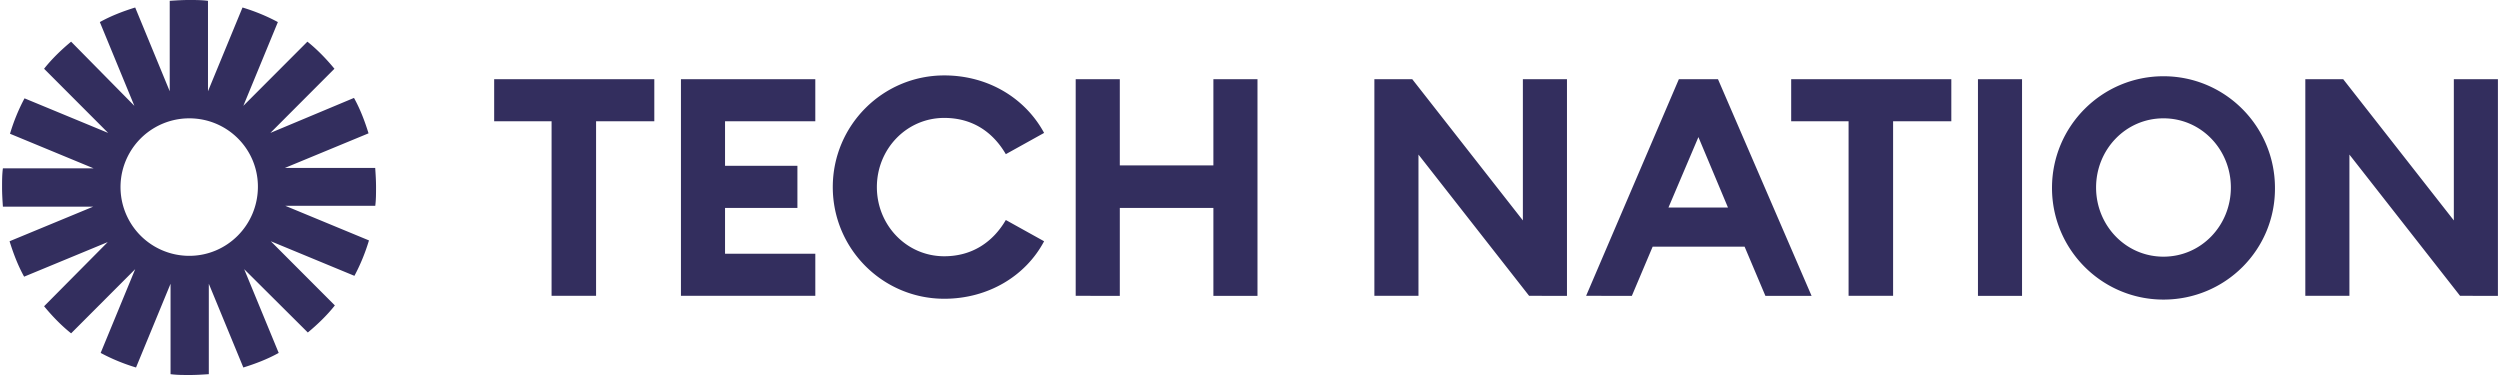 <svg width="180" height="27" xmlns="http://www.w3.org/2000/svg">
  <g fill="#332E5E" fill-rule="nonzero">
    <path d="M39.714 8.73H35.58V5.7h11.53v3.03h-4.193V21.3h-3.204zM49.028 5.7h9.674v3.03h-6.499v3.21h5.211v3.03h-5.211v3.3h6.5v3.03h-9.675zM67.987 5.43c3.174 0 5.84 1.65 7.188 4.14l-2.756 1.53c-.928-1.59-2.396-2.61-4.432-2.61-2.726 0-4.852 2.25-4.852 4.98 0 2.73 2.126 4.98 4.852 4.98 2.006 0 3.504-1.02 4.432-2.61l2.756 1.53c-1.318 2.49-4.014 4.14-7.188 4.14-4.433 0-8.027-3.6-8.027-8.04 0-4.44 3.594-8.04 8.027-8.04zM77.45 5.7h3.176v6.21h6.738V5.7h3.175v15.6h-3.175v-6.33h-6.738v6.33H77.45zM110.097 21.3l-7.967-10.17V21.3h-3.175V5.7h2.726l7.966 10.17V5.7h3.175v15.6zM120.879 5.7h2.815l6.739 15.6h-3.325l-1.497-3.54h-6.62l-1.497 3.54H114.2l6.679-15.6zm3.534 9.24l-2.127-5.07-2.156 5.07h4.283zM133.098 8.73h-4.133V5.7h11.53v3.03h-4.192V21.3h-3.205zM142.413 5.7h3.174v15.6h-3.174zM155.77 21.57c-4.432 0-8.026-3.6-8.026-8.04 0-4.44 3.594-8.04 8.026-8.04 4.433 0 8.027 3.6 8.027 8.04.03 4.44-3.564 8.04-8.027 8.04zm0-3.09c2.726 0 4.852-2.25 4.852-4.98 0-2.73-2.126-4.98-4.852-4.98-2.725 0-4.852 2.25-4.852 4.98 0 2.73 2.127 4.98 4.852 4.98zM177.125 21.3l-7.967-10.17V21.3h-3.175V5.7h2.726l7.967 10.17V5.7h3.174v15.6zM27.015 14.85c.06-.45.06-.9.06-1.38 0-.48-.03-.93-.06-1.38h-6.5l6.02-2.49c-.269-.87-.598-1.74-1.047-2.55l-6.02 2.52 4.612-4.62c-.57-.69-1.228-1.38-1.947-1.95l-4.612 4.62 2.486-6.03c-.779-.42-1.648-.78-2.546-1.05l-2.486 6.03V.06C14.525 0 14.077 0 13.597 0c-.479 0-.928.03-1.377.06v6.51L9.734.54c-.869.27-1.737.6-2.546 1.05l2.486 6.03L5.12 3c-.688.57-1.377 1.23-1.946 1.95l4.612 4.62-6.02-2.49C1.347 7.86.988 8.73.72 9.63l6.02 2.49H.209c-.06.45-.06.9-.06 1.38 0 .48.03.93.06 1.38h6.5l-6.02 2.49c.27.87.599 1.74 1.048 2.55l6.02-2.49-4.582 4.62c.569.69 1.228 1.38 1.946 1.95l4.613-4.62-2.486 6.03c.779.42 1.647.78 2.546 1.05l2.486-6.03v6.51c.449.06.898.06 1.377.06.48 0 .929-.03 1.378-.06v-6.51l2.486 6.03c.868-.27 1.737-.6 2.546-1.05l-2.486-6.03 4.582 4.56c.689-.57 1.378-1.23 1.947-1.95l-4.612-4.62 6.02 2.49c.419-.78.778-1.65 1.048-2.55l-6.02-2.49h6.469v.03zm-13.388 3.57a4.95 4.95 0 010-9.9c2.726 0 4.942 2.19 4.942 4.92 0 2.76-2.216 4.98-4.942 4.98z"/>
  </g>
</svg>
